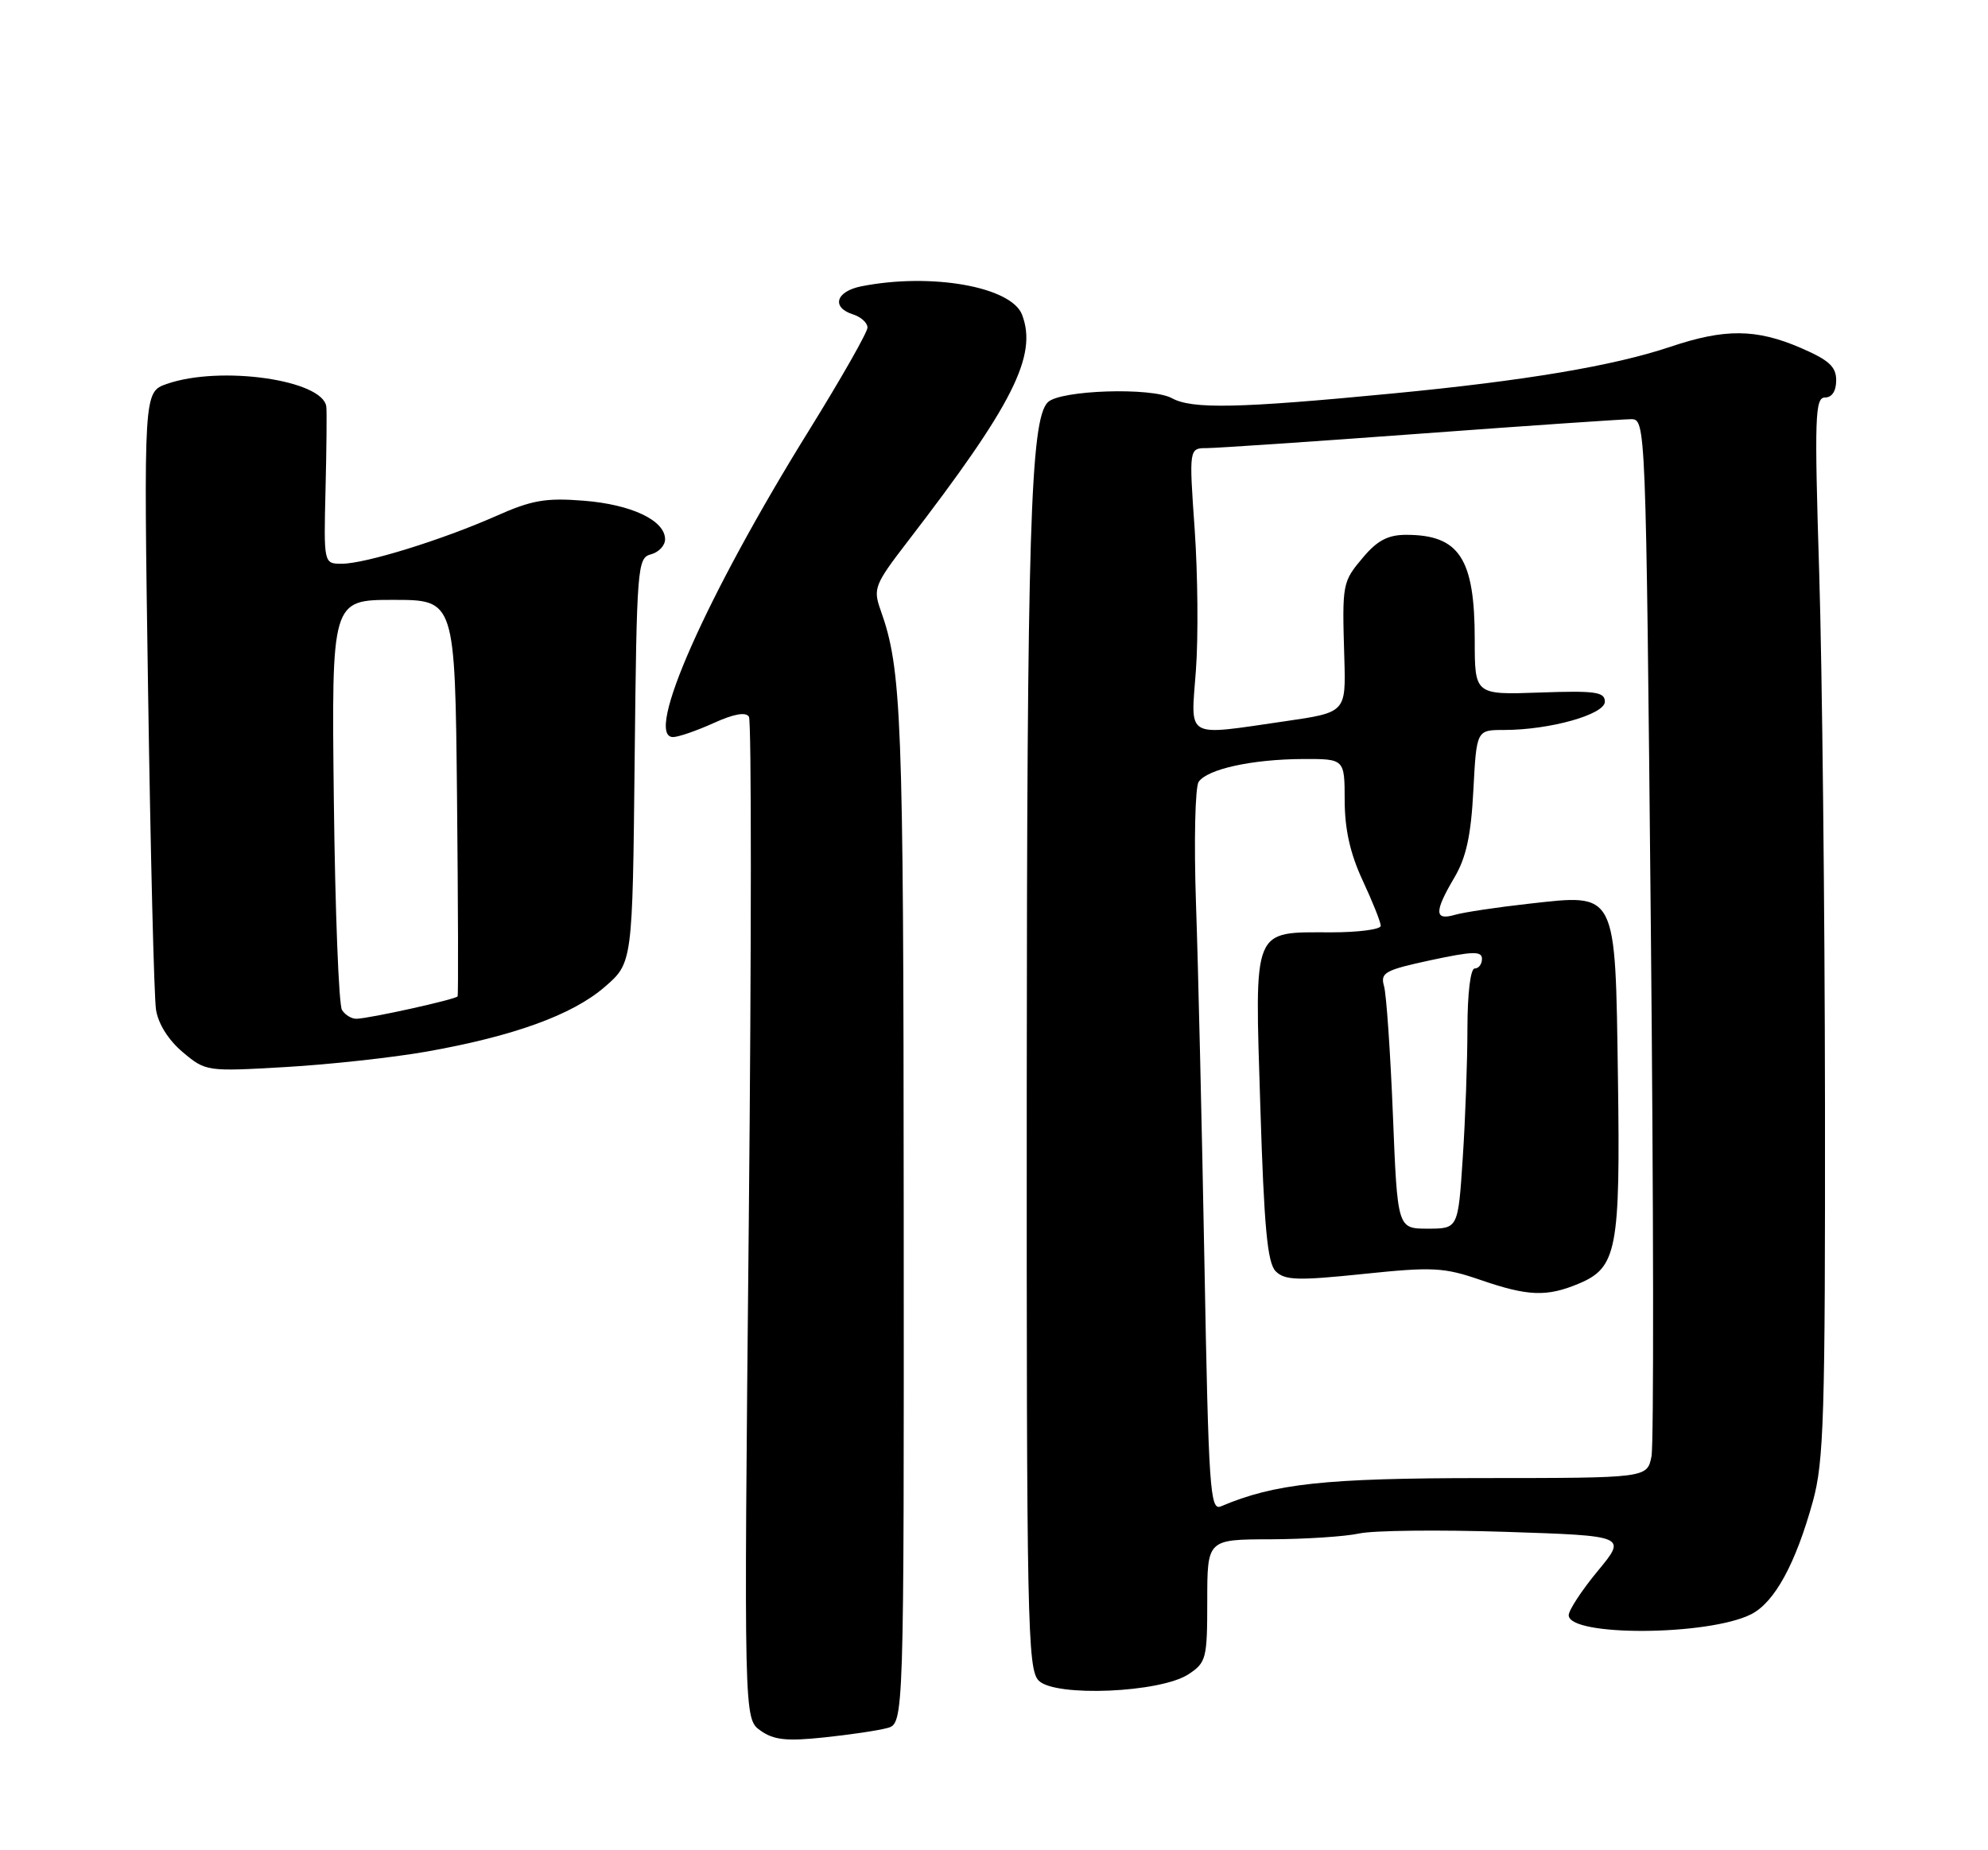 <?xml version="1.0" encoding="UTF-8" standalone="no"?>
<!DOCTYPE svg PUBLIC "-//W3C//DTD SVG 1.1//EN" "http://www.w3.org/Graphics/SVG/1.1/DTD/svg11.dtd" >
<svg xmlns="http://www.w3.org/2000/svg" xmlns:xlink="http://www.w3.org/1999/xlink" version="1.1" viewBox="0 0 275 256">
 <g >
 <path fill="currentColor"
d=" M 122.71 239.10 C 125.05 238.48 125.05 238.48 125.01 167.66 C 124.98 98.83 124.74 92.62 121.80 84.38 C 120.76 81.45 120.99 80.86 125.52 74.97 C 140.13 55.98 143.55 49.21 141.38 43.54 C 139.89 39.66 128.77 37.70 119.12 39.62 C 115.61 40.33 114.97 42.54 118.00 43.50 C 119.10 43.85 120.00 44.67 120.00 45.32 C 120.00 45.97 116.37 52.35 111.94 59.50 C 97.69 82.46 89.02 102.04 93.12 101.98 C 93.88 101.97 96.40 101.09 98.73 100.04 C 101.51 98.77 103.18 98.48 103.60 99.17 C 103.96 99.74 103.95 131.18 103.58 169.02 C 102.90 237.82 102.90 237.82 105.20 239.45 C 107.03 240.75 108.80 240.94 113.94 240.40 C 117.48 240.03 121.43 239.45 122.71 239.10 Z  M 164.39 231.66 C 166.86 230.04 167.00 229.51 167.00 221.48 C 167.00 213.00 167.00 213.00 175.75 212.98 C 180.56 212.96 186.07 212.60 188.00 212.18 C 189.93 211.75 199.05 211.65 208.27 211.95 C 225.04 212.50 225.04 212.50 221.02 217.36 C 218.81 220.03 217.00 222.79 217.00 223.48 C 217.00 226.45 236.31 226.35 242.24 223.35 C 245.47 221.71 248.38 216.40 250.77 207.75 C 252.30 202.21 252.49 195.96 252.45 152.50 C 252.42 125.55 252.06 92.59 251.65 79.25 C 250.98 57.69 251.07 55.00 252.45 55.00 C 253.42 55.00 254.00 54.10 254.00 52.62 C 254.00 50.73 253.00 49.82 249.06 48.12 C 242.92 45.48 238.58 45.45 231.07 47.98 C 223.21 50.62 211.00 52.68 192.66 54.44 C 171.33 56.50 164.91 56.63 162.12 55.10 C 159.31 53.55 146.63 53.97 144.94 55.66 C 142.54 58.06 142.06 73.60 142.03 150.68 C 142.00 224.59 142.13 230.99 143.69 232.54 C 145.97 234.83 160.51 234.21 164.39 231.66 Z  M 58.97 145.51 C 71.02 143.38 79.17 140.43 83.63 136.57 C 87.50 133.23 87.50 133.23 87.79 105.22 C 88.08 78.39 88.17 77.19 90.04 76.70 C 91.12 76.42 92.00 75.48 92.00 74.62 C 92.00 72.00 87.35 69.80 80.75 69.28 C 75.51 68.86 73.55 69.20 68.64 71.39 C 61.17 74.70 50.52 78.00 47.29 78.00 C 44.78 78.00 44.78 78.00 45.03 67.75 C 45.17 62.11 45.22 56.95 45.14 56.28 C 44.72 52.57 30.50 50.53 23.08 53.12 C 19.87 54.24 19.87 54.24 20.48 95.37 C 20.82 117.99 21.31 137.94 21.58 139.69 C 21.88 141.66 23.30 143.91 25.28 145.58 C 28.46 148.25 28.58 148.27 39.49 147.64 C 45.55 147.29 54.31 146.33 58.97 145.51 Z  M 166.61 174.81 C 166.26 155.94 165.74 133.53 165.44 125.00 C 165.15 116.47 165.32 108.90 165.81 108.18 C 167.01 106.41 173.21 105.05 180.25 105.02 C 186.00 105.00 186.00 105.00 186.01 110.75 C 186.02 114.76 186.77 118.12 188.51 121.85 C 189.88 124.79 191.00 127.60 191.00 128.10 C 191.00 128.59 187.94 129.00 184.19 129.00 C 173.15 129.00 173.56 128.01 174.34 153.07 C 174.86 169.86 175.32 174.75 176.47 175.90 C 177.72 177.15 179.52 177.21 188.56 176.27 C 198.17 175.27 199.70 175.35 204.75 177.08 C 211.36 179.36 213.95 179.46 218.36 177.62 C 223.68 175.40 224.15 172.93 223.81 149.18 C 223.43 123.07 223.74 123.68 211.50 125.04 C 207.10 125.53 202.49 126.22 201.25 126.58 C 198.40 127.41 198.39 126.15 201.19 121.41 C 202.82 118.65 203.49 115.57 203.81 109.35 C 204.25 101.00 204.25 101.00 208.05 101.00 C 214.38 101.00 222.00 98.86 222.00 97.08 C 222.00 95.73 220.67 95.55 213.00 95.82 C 204.00 96.14 204.00 96.14 204.00 88.52 C 204.00 77.26 201.87 74.00 194.51 74.00 C 192.02 74.00 190.53 74.78 188.59 77.08 C 185.67 80.54 185.65 80.67 185.96 91.04 C 186.18 98.57 186.18 98.57 177.79 99.79 C 163.76 101.82 164.72 102.36 165.43 92.75 C 165.77 88.21 165.69 79.44 165.26 73.25 C 164.47 62.00 164.47 62.00 166.99 62.00 C 168.37 61.99 181.65 61.10 196.50 60.00 C 211.35 58.90 224.44 58.01 225.59 58.00 C 227.67 58.00 227.67 58.00 228.36 128.26 C 228.74 166.90 228.78 199.87 228.45 201.51 C 227.85 204.50 227.85 204.50 205.18 204.51 C 183.25 204.52 176.33 205.26 168.87 208.43 C 167.39 209.06 167.18 205.99 166.61 174.81 Z  M 192.68 154.25 C 192.33 145.59 191.78 137.57 191.45 136.43 C 190.92 134.58 191.57 134.22 197.93 132.85 C 203.73 131.61 205.00 131.57 205.00 132.67 C 205.00 133.40 204.55 134.00 204.00 134.00 C 203.41 134.00 203.00 137.42 202.99 142.25 C 202.99 146.79 202.70 154.89 202.34 160.25 C 201.70 170.00 201.70 170.00 197.50 170.00 C 193.31 170.00 193.31 170.00 192.68 154.25 Z  M 47.31 139.75 C 46.86 139.06 46.36 126.01 46.18 110.75 C 45.86 83.00 45.86 83.00 54.40 83.00 C 62.94 83.00 62.94 83.00 63.22 110.25 C 63.37 125.24 63.41 137.66 63.30 137.86 C 63.08 138.27 51.17 140.91 49.31 140.96 C 48.65 140.98 47.75 140.44 47.31 139.75 Z "/>
</g>
</svg>